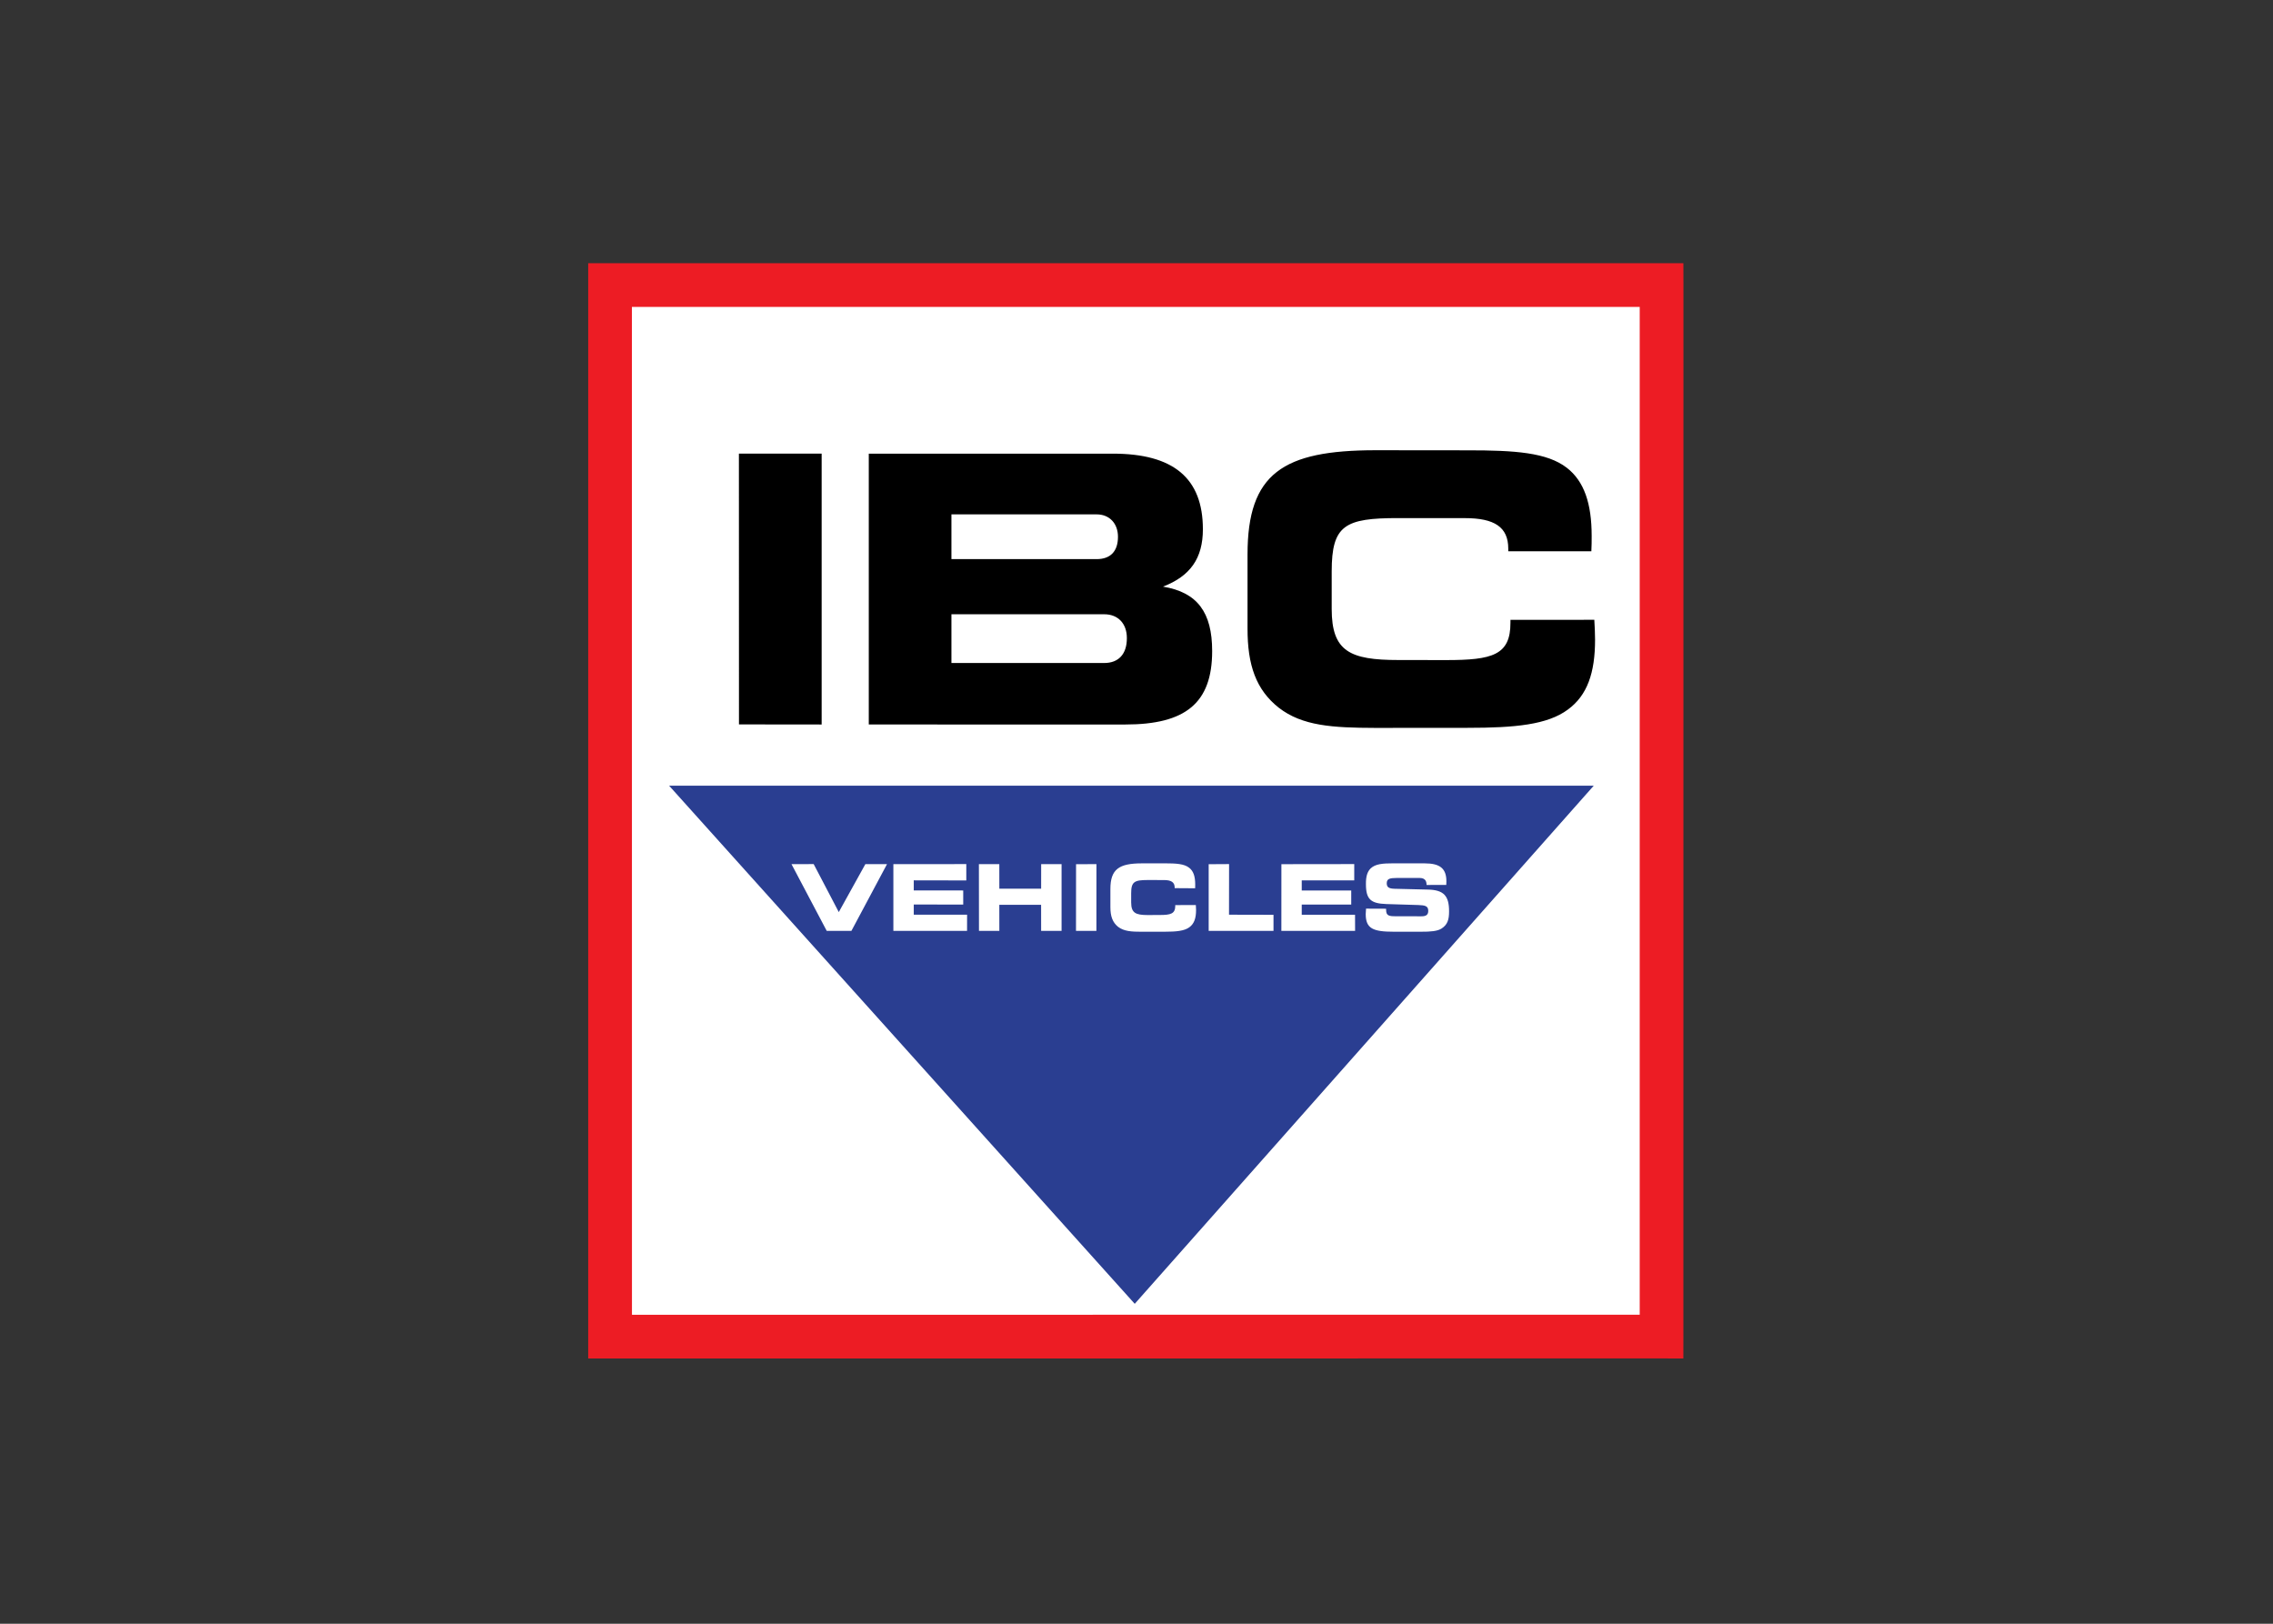 <svg clip-rule="evenodd" fill-rule="evenodd" stroke-linejoin="round" stroke-miterlimit="2" viewBox="0 0 560 400" xmlns="http://www.w3.org/2000/svg"><rect x="0" y="0" width="560" height="400" fill="#333333" stroke="none"/><g fill-rule="nonzero" transform="matrix(.779 0 0 .779 7.183 -214.964)"><path d="m516.254 359.189-332.546-.01h-6.901v346.366h6.91l332.556-.014 6.891.014.01-6.91.019-332.546-.019-6.91z" fill="#ed1c24"/><path d="m509.363 373.005v318.697l-318.716.024-.02-318.721z" fill="#fff"/><path d="m467.791 449.429c-.01-6.8-4.346-9.642-13.782-9.633l-20.979-.01c-16.955-.019-21.081 2.248-21.081 16.854v11.909c0 13.403 5.765 16.12 21.081 16.12l15.191.019c14.5 0 20.284-1.552 20.256-11.793.029-.379.029-.614.01-.935l26.519-.01c.12 2.238.235 4.217.235 6.244.01 10.581-2.482 17.669-8.588 22.135-6.483 4.821-16.733 5.784-31.709 5.784l-29.212.024c-13.562-.033-23.088-.628-30.507-6.373-7.188-5.669-9.924-13.457-9.895-25.111v-23.313c-.019-25.695 11.189-32.984 40.402-33.013l29.212.029c14.966-.01 25.106.69 31.35 5.511 5.521 4.265 7.873 11.343 7.873 21.555 0 1.543 0 3.191-.095 4.854h-26.28v-.848m-202.245 55.632v-85.649h77.157c19.192-.01 28.508 7.744 28.508 23.912 0 9.201-4.006 14.827-12.618 18.138 10.85 1.788 15.551 8.113 15.551 20.372 0 16.499-8.492 23.227-27.43 23.227zm78.81-59.36c0-4.245-2.717-7.087-6.723-7.087h-45.947v14.136l45.947.015c4.365-.015 6.723-2.478 6.723-7.064zm2.813 32.031c.01-4.596-2.813-7.548-7.178-7.529h-48.305v15.402l48.295.01c4.581.01 7.207-2.837 7.188-7.883m-122.677 27.3-.019-85.63h26.169v85.659z"/><path d="m494.833 524.401-292.436.01 147.26 163.845z" fill="#2a3e91"/><path d="m429.143 563.317c0 .12.019.249.019.359 0 1.75.762 2.051 3.024 2.018l8.089.019c1.534.014 2.209-.465 2.209-1.73 0-1.548-1.025-1.759-3.11-1.835l-10.144-.312c-4.893-.168-6.455-1.461-6.455-6.311-.019-2.3.388-3.848 1.476-4.945 1.528-1.452 3.857-1.62 7.264-1.62l9.838.01c4.783 0 6.868 1.581 6.868 5.659 0 .336-.02.757-.039 1.155l-6.225.019c0-.053 0-.081-.01-.091 0-1.394-.695-2.089-2.108-2.118h-7.438c-1.988.019-3.043.201-3.043 1.663 0 1.323.748 1.696 2.516 1.749l10.61.259c4.83.129 6.603 1.917 6.584 6.867.01 2.645-.489 4.227-2.377 5.449-1.303.838-3.459 1.025-6.531 1.006h-8.592c-6.532 0-8.861-.973-8.861-5.597 0-.24.038-.805.101-1.701zm-26.668-8.956v3.201h15.651v4.442l-15.651-.01v3.235l16.854-.015.019 5.113h-23.318l.01-21.099 23.04-.029v5.161h-16.604m-8.933 10.879v5.089l-20.501-.01v-21.081l6.451-.038-.02 16.006 14.07.033m-31.249-8.611c-.01-1.691-1.083-2.386-3.422-2.377l-5.161-.01c-4.174 0-5.18.575-5.18 4.155v2.933c0 3.321 1.414 3.977 5.18 3.987l3.748-.019c3.584.019 4.993-.379 5.022-2.895-.029-.096-.01-.139-.029-.235l6.532-.014c.033.551.071 1.069.071 1.562 0 2.617-.608 4.356-2.118 5.458-1.6 1.175-4.116 1.414-7.816 1.414l-7.188.01c-3.373 0-5.688-.148-7.547-1.562-1.73-1.399-2.425-3.321-2.425-6.201v-5.727c-.01-6.335 2.775-8.137 9.972-8.137l7.188-.01c3.69 0 6.187.168 7.725 1.385 1.361 1.012 1.941 2.741 1.941 5.3.01.384.01.791-.019 1.203l-6.484-.043c.01-.038.01-.11.01-.177m-31.211 13.691.019-21.09 6.45-.01-.014 21.109-6.455-.01m-30.684.001-.024-21.099h6.455l.01 7.753 13.217.015.01-7.768h6.455v21.109h-6.465l-.01-8.252-13.216.01.01 8.242-6.441-.01m-20.626-15.977v3.192l15.642.01v4.452l-15.642-.01v3.22h16.864l-.01 5.123h-23.304v-21.109l23.064-.019v5.17zm-15.31-5.122h6.847l-11.261 21.109h-7.797l-11.146-21.109 7.011-.019 7.945 15.181z" fill="#fff"/></g></svg>